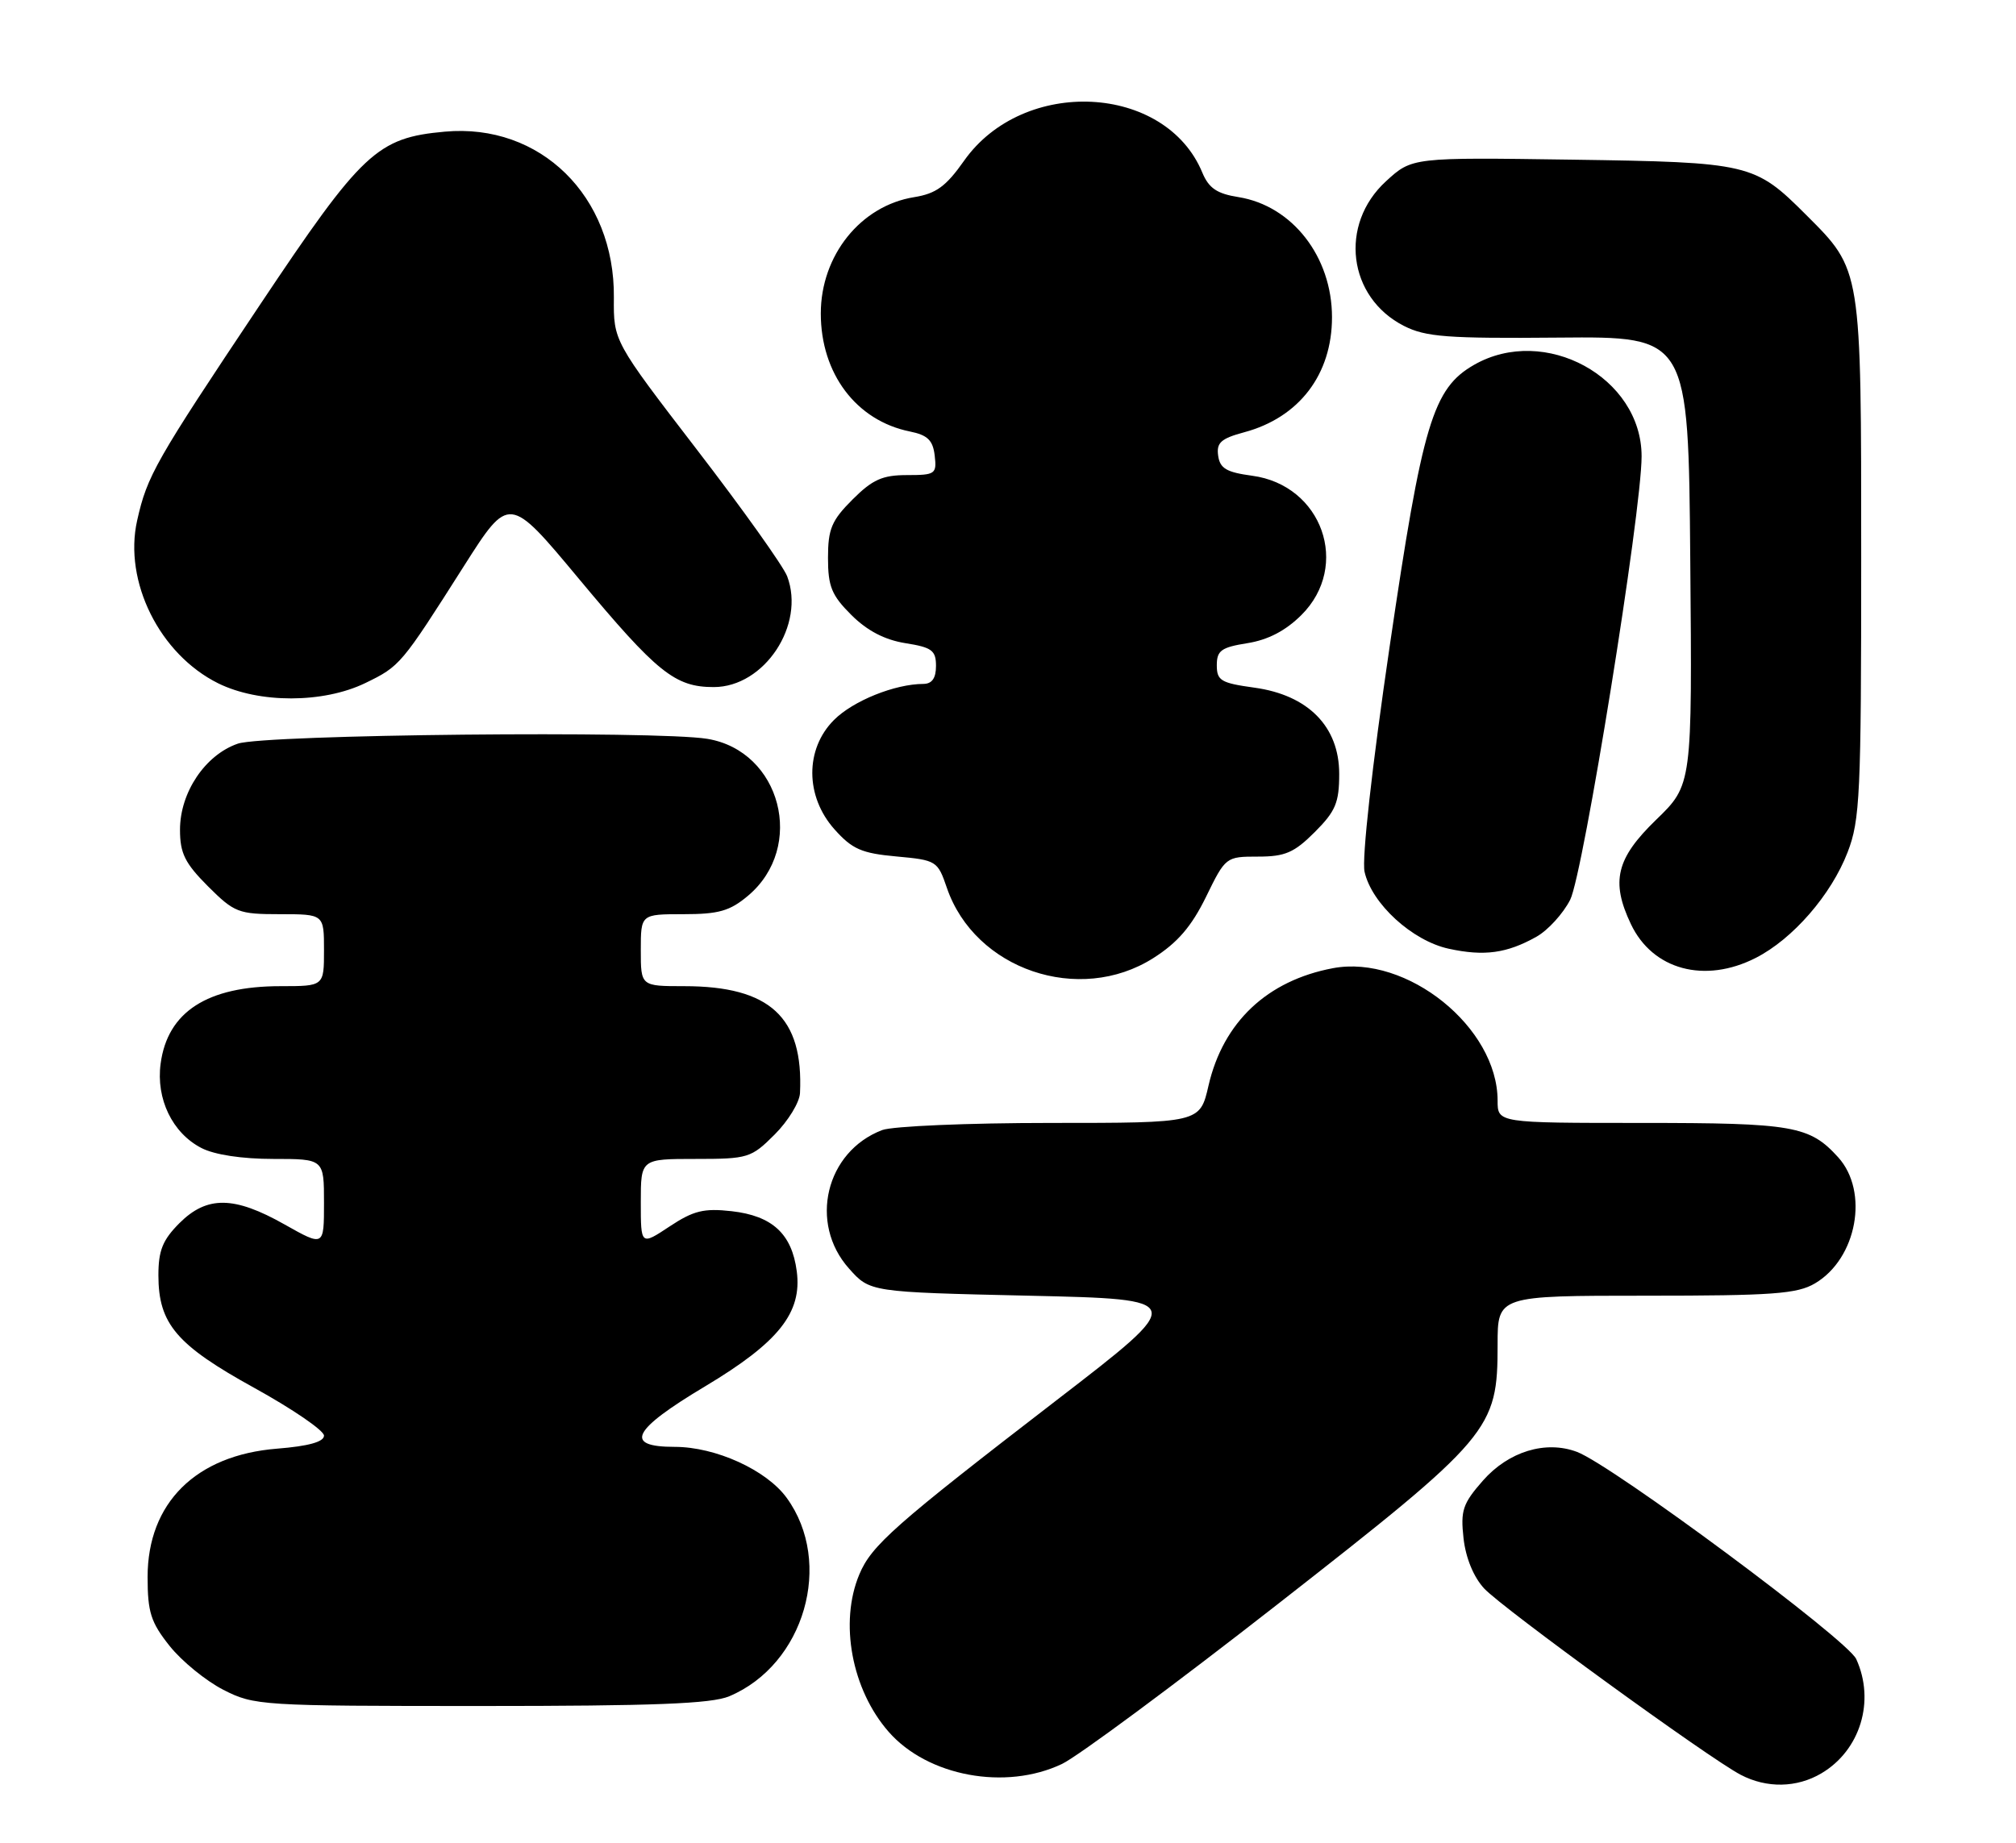 <?xml version="1.0" encoding="UTF-8" standalone="no"?>
<!DOCTYPE svg PUBLIC "-//W3C//DTD SVG 1.1//EN" "http://www.w3.org/Graphics/SVG/1.1/DTD/svg11.dtd" >
<svg xmlns="http://www.w3.org/2000/svg" xmlns:xlink="http://www.w3.org/1999/xlink" version="1.1" viewBox="0 0 280 256">
 <g >
 <path fill="currentColor"
d=" M 252.96 246.36 C 258.37 243.17 260.47 236.31 257.81 230.48 C 256.58 227.78 223.93 203.55 219.03 201.70 C 214.68 200.06 209.52 201.64 205.96 205.69 C 203.15 208.89 202.84 209.84 203.27 213.72 C 203.58 216.45 204.67 219.09 206.13 220.67 C 208.72 223.45 237.37 244.27 241.77 246.56 C 245.38 248.45 249.56 248.37 252.96 246.36 Z  M 147.50 245.05 C 149.70 244.00 163.20 234.00 177.50 222.82 C 207.18 199.61 208.00 198.64 208.00 186.79 C 208.00 180.00 208.00 180.00 228.60 180.00 C 246.21 180.00 249.61 179.75 252.08 178.29 C 257.91 174.85 259.62 165.55 255.30 160.77 C 251.33 156.40 249.08 156.00 228.05 156.00 C 208.00 156.00 208.00 156.00 208.00 152.90 C 208.00 142.72 195.40 132.58 185.14 134.50 C 176.00 136.22 169.89 141.98 167.85 150.81 C 166.66 156.00 166.66 156.00 145.89 156.00 C 134.47 156.00 123.96 156.45 122.53 156.99 C 114.68 159.97 112.29 169.93 117.92 176.23 C 120.83 179.50 120.83 179.50 142.89 180.00 C 164.95 180.50 164.95 180.50 146.77 194.50 C 124.23 211.86 121.04 214.68 119.35 218.72 C 116.55 225.39 118.29 234.72 123.42 240.58 C 128.83 246.77 139.67 248.78 147.50 245.05 Z  M 101.28 235.65 C 111.73 231.26 115.82 217.10 109.26 208.08 C 106.45 204.21 99.39 201.00 93.71 201.00 C 86.59 201.00 87.76 198.67 97.97 192.57 C 108.15 186.47 111.42 182.36 110.66 176.60 C 109.98 171.40 107.26 168.90 101.61 168.26 C 97.77 167.83 96.32 168.18 93.00 170.38 C 89.00 173.03 89.00 173.03 89.00 167.01 C 89.00 161.00 89.00 161.00 96.60 161.00 C 103.91 161.00 104.33 160.87 107.60 157.60 C 109.47 155.73 111.05 153.14 111.11 151.85 C 111.61 141.31 106.94 137.00 95.03 137.00 C 89.00 137.00 89.00 137.00 89.00 132.00 C 89.00 127.00 89.00 127.00 94.92 127.00 C 99.82 127.00 101.37 126.56 103.89 124.44 C 111.94 117.67 108.48 104.33 98.24 102.64 C 91.19 101.48 36.74 102.03 33.03 103.31 C 28.50 104.87 25.00 110.08 25.00 115.27 C 25.00 118.54 25.68 119.91 28.88 123.12 C 32.55 126.78 33.11 127.00 38.88 127.00 C 45.00 127.00 45.00 127.00 45.00 132.00 C 45.00 137.00 45.00 137.00 38.97 137.00 C 28.79 137.00 23.27 140.56 22.31 147.76 C 21.65 152.66 23.94 157.40 27.97 159.48 C 29.78 160.42 33.60 161.00 37.95 161.00 C 45.00 161.00 45.00 161.00 45.00 167.10 C 45.00 173.19 45.00 173.19 39.52 170.10 C 32.51 166.14 28.75 166.10 24.92 169.92 C 22.59 172.26 22.00 173.72 22.00 177.17 C 22.01 183.92 24.51 186.85 35.34 192.82 C 40.65 195.75 45.00 198.73 45.00 199.44 C 45.00 200.30 42.87 200.90 38.48 201.25 C 27.20 202.15 20.50 208.80 20.50 219.08 C 20.50 223.97 20.95 225.38 23.56 228.66 C 25.24 230.77 28.60 233.51 31.02 234.75 C 35.31 236.94 36.24 237.00 66.74 237.00 C 90.81 237.00 98.81 236.69 101.28 235.65 Z  M 160.18 133.10 C 163.55 130.96 165.48 128.72 167.50 124.60 C 170.21 119.04 170.27 119.00 174.72 119.00 C 178.48 119.00 179.74 118.46 182.60 115.60 C 185.50 112.70 186.00 111.51 186.00 107.50 C 186.00 100.94 181.69 96.56 174.22 95.53 C 169.58 94.89 169.00 94.55 169.00 92.42 C 169.00 90.37 169.62 89.93 173.25 89.35 C 176.12 88.89 178.55 87.63 180.75 85.44 C 187.61 78.61 183.64 67.39 173.91 66.09 C 170.35 65.61 169.44 65.08 169.19 63.31 C 168.93 61.50 169.58 60.92 172.81 60.05 C 180.44 58.00 185.00 52.02 185.00 44.07 C 185.00 35.66 179.48 28.58 172.00 27.38 C 169.02 26.91 167.89 26.14 166.99 23.98 C 161.88 11.63 142.14 10.65 133.90 22.33 C 131.39 25.90 130.01 26.90 126.96 27.39 C 119.54 28.58 114.00 35.48 114.00 43.55 C 114.00 51.90 118.92 58.43 126.36 59.94 C 128.83 60.44 129.57 61.15 129.82 63.29 C 130.12 65.85 129.91 66.00 125.97 66.00 C 122.56 66.00 121.18 66.62 118.40 69.40 C 115.50 72.30 115.00 73.49 115.00 77.50 C 115.00 81.47 115.50 82.70 118.25 85.44 C 120.45 87.63 122.88 88.89 125.75 89.35 C 129.43 89.93 130.00 90.36 130.00 92.51 C 130.00 94.21 129.45 95.00 128.25 95.01 C 124.29 95.02 118.48 97.36 115.83 100.02 C 111.79 104.06 111.82 110.64 115.90 115.21 C 118.36 117.97 119.67 118.54 124.50 118.98 C 130.06 119.49 130.23 119.59 131.51 123.34 C 135.40 134.70 149.89 139.63 160.18 133.10 Z  M 243.86 133.07 C 249.00 130.45 254.33 124.32 256.61 118.40 C 258.34 113.92 258.50 110.42 258.50 77.50 C 258.50 37.08 258.58 37.58 250.84 29.84 C 243.70 22.70 243.01 22.54 218.31 22.18 C 196.12 21.86 196.12 21.86 192.50 25.18 C 185.94 31.19 187.20 41.32 195.00 45.28 C 198.01 46.81 201.02 47.04 216.50 46.90 C 234.50 46.74 234.50 46.74 234.76 77.89 C 235.03 109.03 235.03 109.03 230.01 113.89 C 224.47 119.26 223.70 122.45 226.51 128.37 C 229.52 134.73 236.76 136.69 243.86 133.07 Z  M 213.40 130.13 C 215.00 129.23 217.10 126.92 218.08 125.00 C 219.90 121.39 228.00 71.13 228.00 63.39 C 228.00 52.42 214.55 45.07 204.74 50.68 C 199.01 53.96 197.56 58.81 193.01 89.79 C 190.55 106.53 189.13 119.31 189.52 121.10 C 190.50 125.53 196.14 130.70 201.22 131.80 C 206.14 132.87 209.29 132.44 213.40 130.13 Z  M 50.72 94.90 C 55.58 92.54 55.70 92.39 64.44 78.63 C 70.71 68.77 70.71 68.77 80.37 80.37 C 91.27 93.46 93.75 95.45 99.13 95.45 C 106.16 95.45 111.88 86.82 109.33 80.06 C 108.79 78.65 103.15 70.73 96.78 62.45 C 85.21 47.39 85.21 47.39 85.26 41.34 C 85.40 27.25 75.04 17.08 61.78 18.29 C 52.38 19.14 50.31 21.07 36.08 42.38 C 21.55 64.13 20.44 66.09 19.05 72.30 C 17.14 80.78 22.18 90.90 30.31 94.93 C 35.99 97.73 44.88 97.72 50.72 94.90 Z "/>
</g>
</svg>